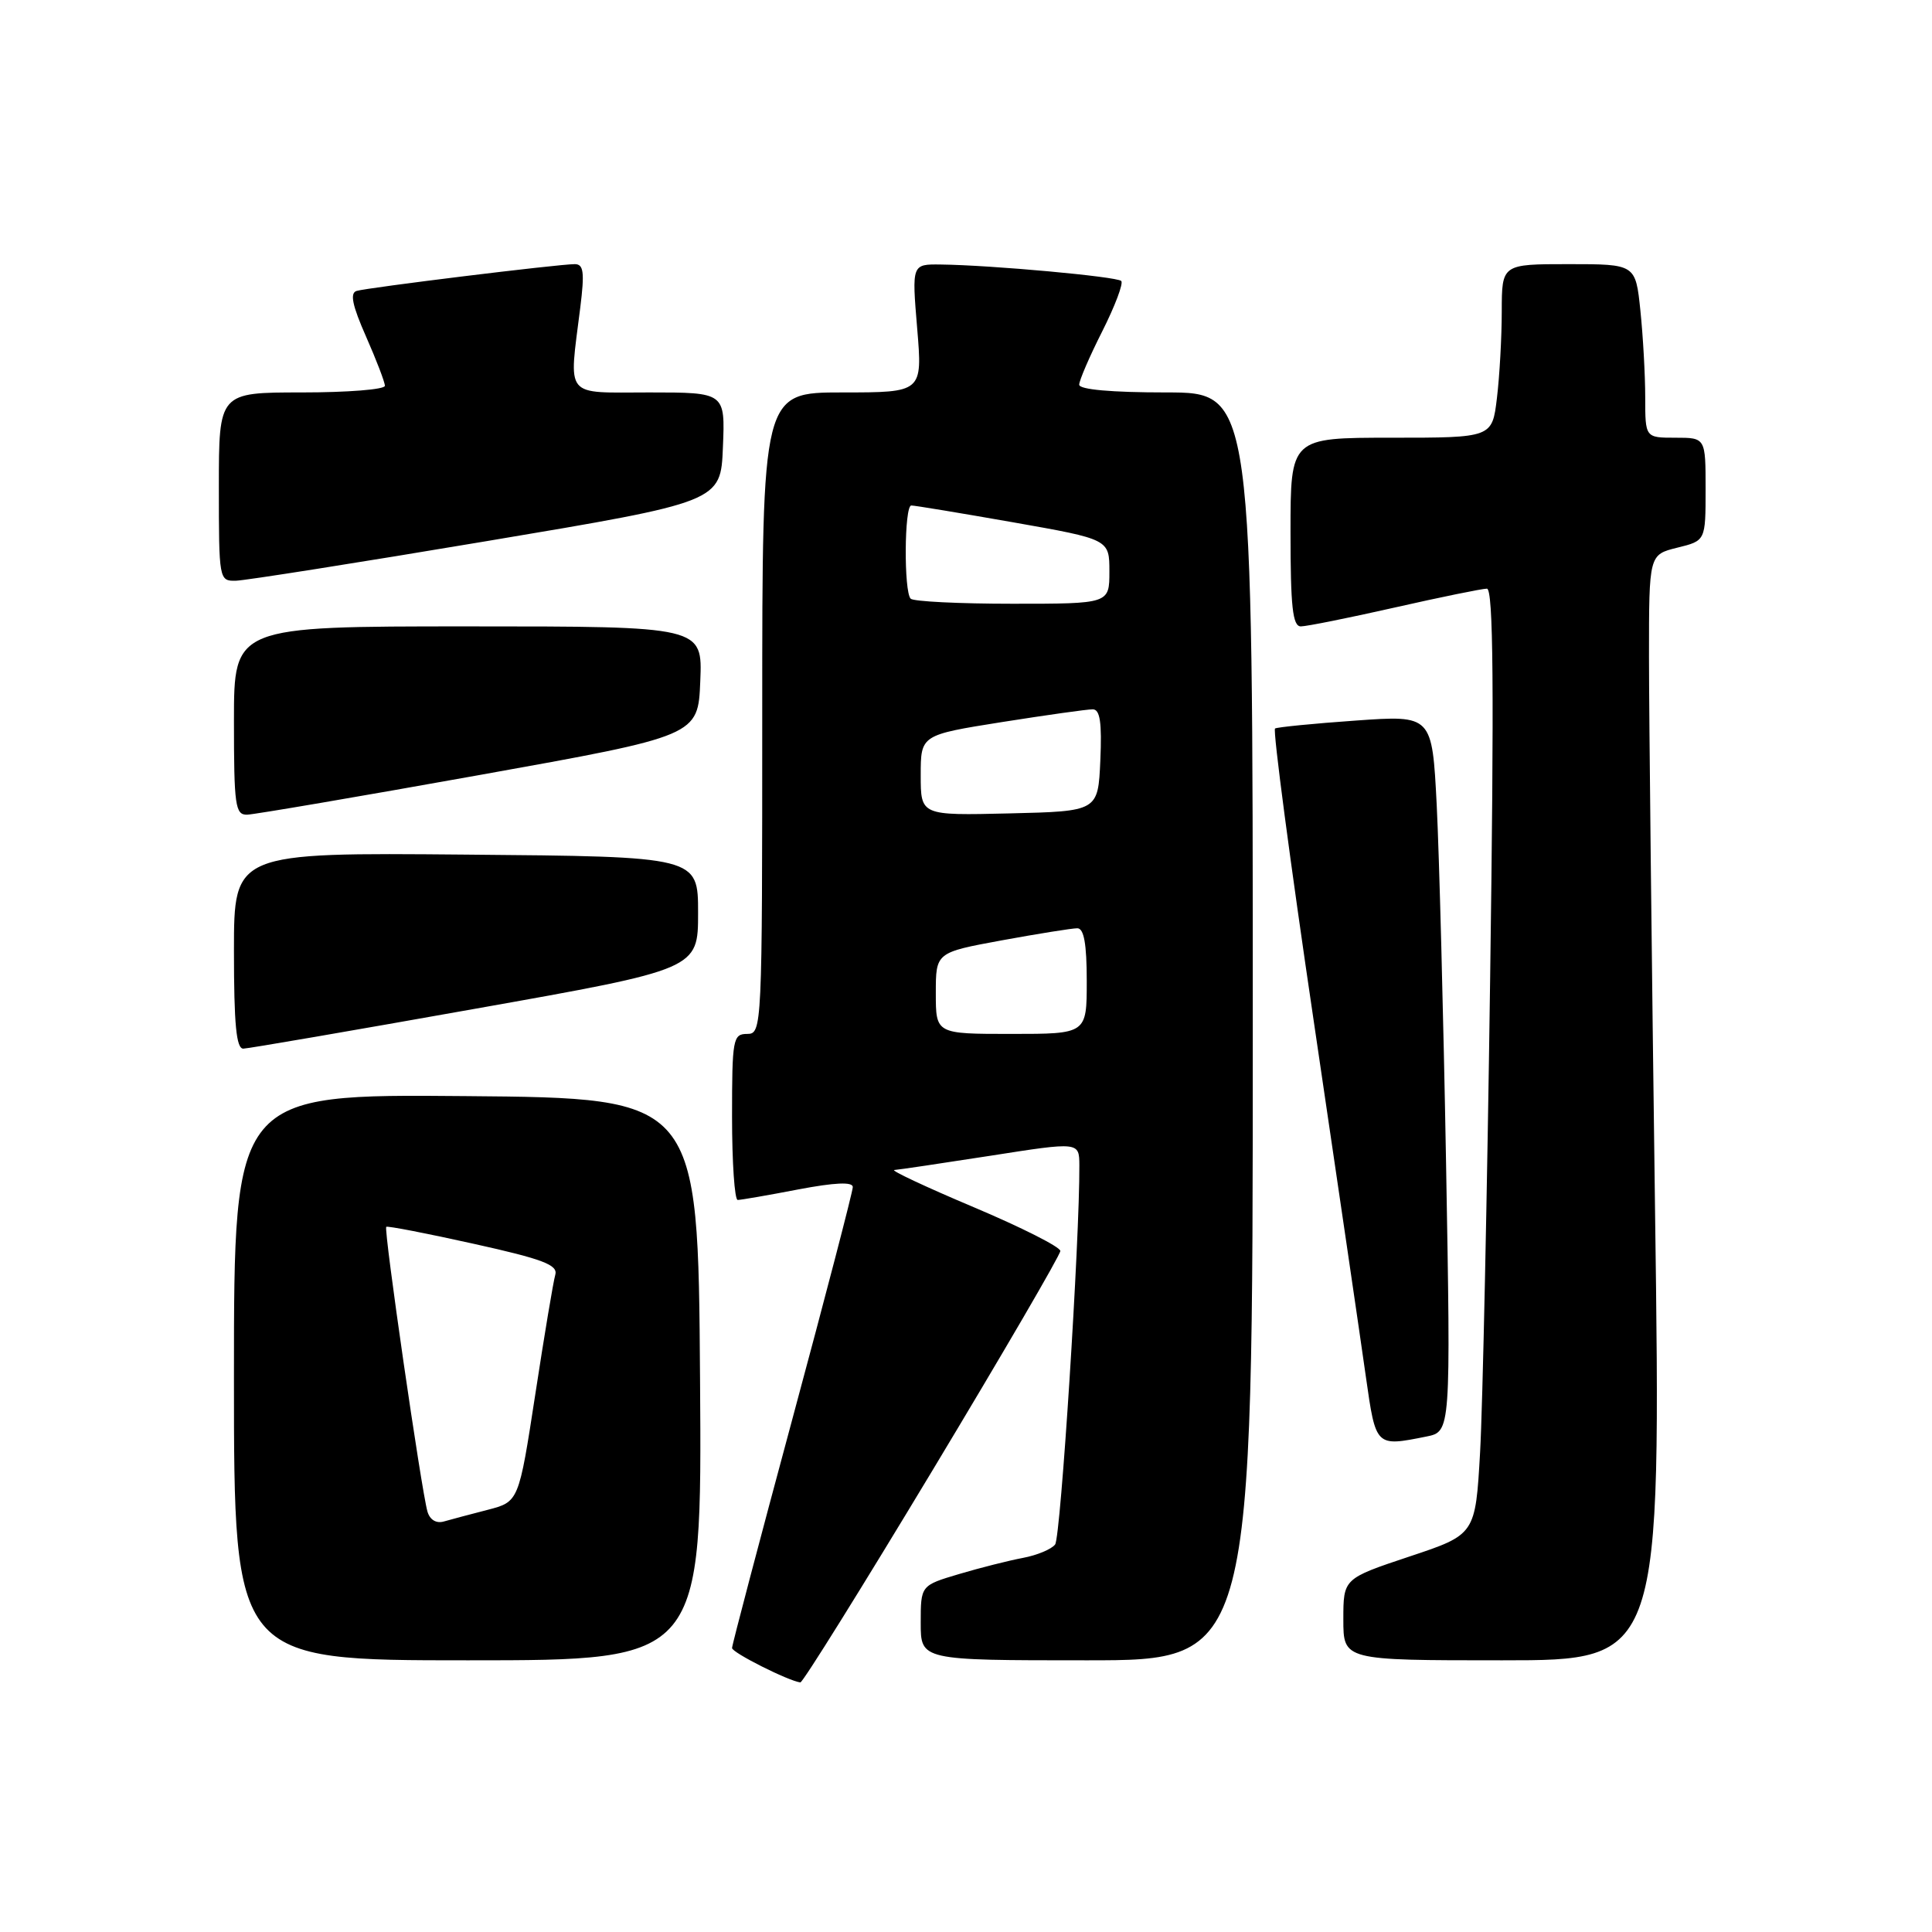<?xml version="1.0" encoding="UTF-8" standalone="no"?>
<!DOCTYPE svg PUBLIC "-//W3C//DTD SVG 1.1//EN" "http://www.w3.org/Graphics/SVG/1.1/DTD/svg11.dtd" >
<svg xmlns="http://www.w3.org/2000/svg" xmlns:xlink="http://www.w3.org/1999/xlink" version="1.1" viewBox="0 0 256 256">
 <g >
 <path fill="currentColor"
d=" M 123.55 194.85 C 132.87 179.37 140.50 166.28 140.50 165.76 C 140.50 165.23 135.32 162.62 129.00 159.95 C 122.67 157.28 117.95 155.06 118.50 155.03 C 119.05 155.00 124.79 154.14 131.25 153.14 C 143.00 151.30 143.00 151.30 143.02 154.40 C 143.08 164.16 140.55 203.68 139.81 204.65 C 139.33 205.28 137.41 206.08 135.54 206.43 C 133.68 206.78 129.87 207.74 127.08 208.57 C 122.00 210.08 122.00 210.08 122.00 215.04 C 122.00 220.00 122.00 220.00 144.00 220.00 C 166.00 220.00 166.00 220.00 166.00 136.00 C 166.00 52.00 166.00 52.00 154.50 52.00 C 147.29 52.00 143.00 51.62 143.00 50.97 C 143.00 50.41 144.38 47.21 146.07 43.87 C 147.75 40.53 148.88 37.54 148.57 37.23 C 147.98 36.65 131.40 35.13 124.66 35.05 C 120.82 35.00 120.82 35.00 121.53 43.50 C 122.24 52.00 122.24 52.00 111.62 52.00 C 101.00 52.00 101.00 52.00 101.00 94.50 C 101.00 136.33 100.97 137.00 99.00 137.00 C 97.12 137.00 97.00 137.67 97.00 148.00 C 97.00 154.05 97.34 159.00 97.75 159.00 C 98.16 159.00 101.76 158.38 105.75 157.61 C 110.65 156.68 113.00 156.58 113.00 157.29 C 113.00 157.87 109.40 171.69 105.00 188.00 C 100.60 204.31 97.00 217.97 97.00 218.37 C 97.00 218.98 104.43 222.72 106.05 222.93 C 106.36 222.97 114.23 210.33 123.55 194.85 Z  M 92.76 182.75 C 92.50 145.50 92.50 145.50 61.75 145.24 C 31.00 144.97 31.00 144.97 31.00 182.49 C 31.00 220.00 31.00 220.00 62.01 220.00 C 93.02 220.00 93.02 220.00 92.76 182.75 Z  M 219.30 160.25 C 218.86 127.39 218.50 94.42 218.50 87.00 C 218.50 73.50 218.50 73.50 222.25 72.57 C 226.00 71.65 226.00 71.65 226.00 64.82 C 226.00 58.00 226.00 58.00 222.00 58.00 C 218.00 58.00 218.00 58.00 218.00 52.65 C 218.00 49.70 217.71 44.53 217.36 41.15 C 216.72 35.00 216.72 35.00 207.86 35.00 C 199.00 35.00 199.00 35.00 198.99 41.25 C 198.99 44.69 198.70 49.86 198.35 52.75 C 197.72 58.00 197.72 58.00 184.36 58.00 C 171.00 58.00 171.00 58.00 171.00 70.50 C 171.00 80.40 171.28 83.00 172.37 83.00 C 173.12 83.00 178.71 81.88 184.81 80.50 C 190.90 79.12 196.40 78.00 197.02 78.00 C 197.88 78.00 197.99 91.16 197.45 129.75 C 197.06 158.21 196.46 186.41 196.12 192.42 C 195.50 203.34 195.50 203.34 186.75 206.25 C 178.00 209.17 178.00 209.17 178.00 214.58 C 178.00 220.00 178.00 220.00 199.05 220.00 C 220.11 220.00 220.11 220.00 219.30 160.25 Z  M 189.00 190.35 C 192.24 189.70 192.24 189.70 191.61 154.10 C 191.26 134.52 190.70 113.16 190.37 106.63 C 189.76 94.76 189.76 94.76 179.63 95.48 C 174.06 95.87 169.25 96.35 168.95 96.53 C 168.64 96.72 170.95 114.21 174.09 135.39 C 177.22 156.58 180.33 177.76 180.99 182.46 C 182.31 191.73 182.27 191.70 189.00 190.35 Z  M 63.00 133.66 C 92.50 128.42 92.50 128.42 92.50 120.96 C 92.50 113.50 92.50 113.50 61.75 113.24 C 31.00 112.97 31.00 112.97 31.00 125.99 C 31.00 135.75 31.31 138.99 32.25 138.95 C 32.94 138.93 46.77 136.55 63.00 133.66 Z  M 63.50 102.70 C 92.50 97.50 92.50 97.50 92.79 90.25 C 93.09 83.00 93.09 83.00 62.04 83.00 C 31.00 83.00 31.00 83.00 31.00 95.50 C 31.00 106.76 31.17 107.99 32.75 107.95 C 33.71 107.92 47.55 105.56 63.50 102.70 Z  M 64.50 71.70 C 95.50 66.50 95.50 66.50 95.79 59.25 C 96.09 52.00 96.09 52.00 86.04 52.00 C 74.61 52.00 75.37 52.93 76.89 40.75 C 77.47 36.08 77.34 35.00 76.16 35.00 C 73.98 35.00 48.68 38.11 47.25 38.55 C 46.34 38.83 46.68 40.47 48.50 44.59 C 49.87 47.70 51.00 50.64 51.00 51.12 C 51.00 51.61 46.05 52.00 40.00 52.00 C 29.00 52.00 29.00 52.00 29.00 64.50 C 29.00 76.81 29.03 77.00 31.25 76.95 C 32.49 76.92 47.45 74.56 64.50 71.70 Z  M 124.00 131.60 C 124.00 126.21 124.00 126.21 132.75 124.60 C 137.56 123.72 142.06 123.00 142.75 123.00 C 143.63 123.00 144.00 125.07 144.00 130.00 C 144.00 137.00 144.00 137.00 134.00 137.00 C 124.00 137.00 124.00 137.00 124.00 131.60 Z  M 122.00 102.73 C 122.00 97.39 122.00 97.39 132.75 95.68 C 138.66 94.75 144.08 93.98 144.80 93.99 C 145.76 94.00 146.02 95.74 145.80 100.75 C 145.50 107.50 145.50 107.50 133.75 107.78 C 122.00 108.06 122.00 108.06 122.00 102.73 Z  M 120.67 79.33 C 119.75 78.41 119.82 67.00 120.75 66.98 C 121.16 66.97 127.24 67.98 134.25 69.21 C 147.00 71.46 147.00 71.46 147.00 75.73 C 147.00 80.00 147.00 80.00 134.17 80.00 C 127.11 80.00 121.03 79.70 120.67 79.33 Z  M 56.64 200.29 C 55.83 197.48 50.81 162.84 51.18 162.56 C 51.35 162.42 56.57 163.43 62.77 164.81 C 71.94 166.84 73.95 167.61 73.58 168.91 C 73.32 169.78 72.13 176.91 70.93 184.75 C 68.74 198.99 68.74 198.99 64.62 200.06 C 62.35 200.64 59.75 201.34 58.83 201.60 C 57.81 201.90 56.96 201.39 56.64 200.29 Z "/>
</g>
</svg>